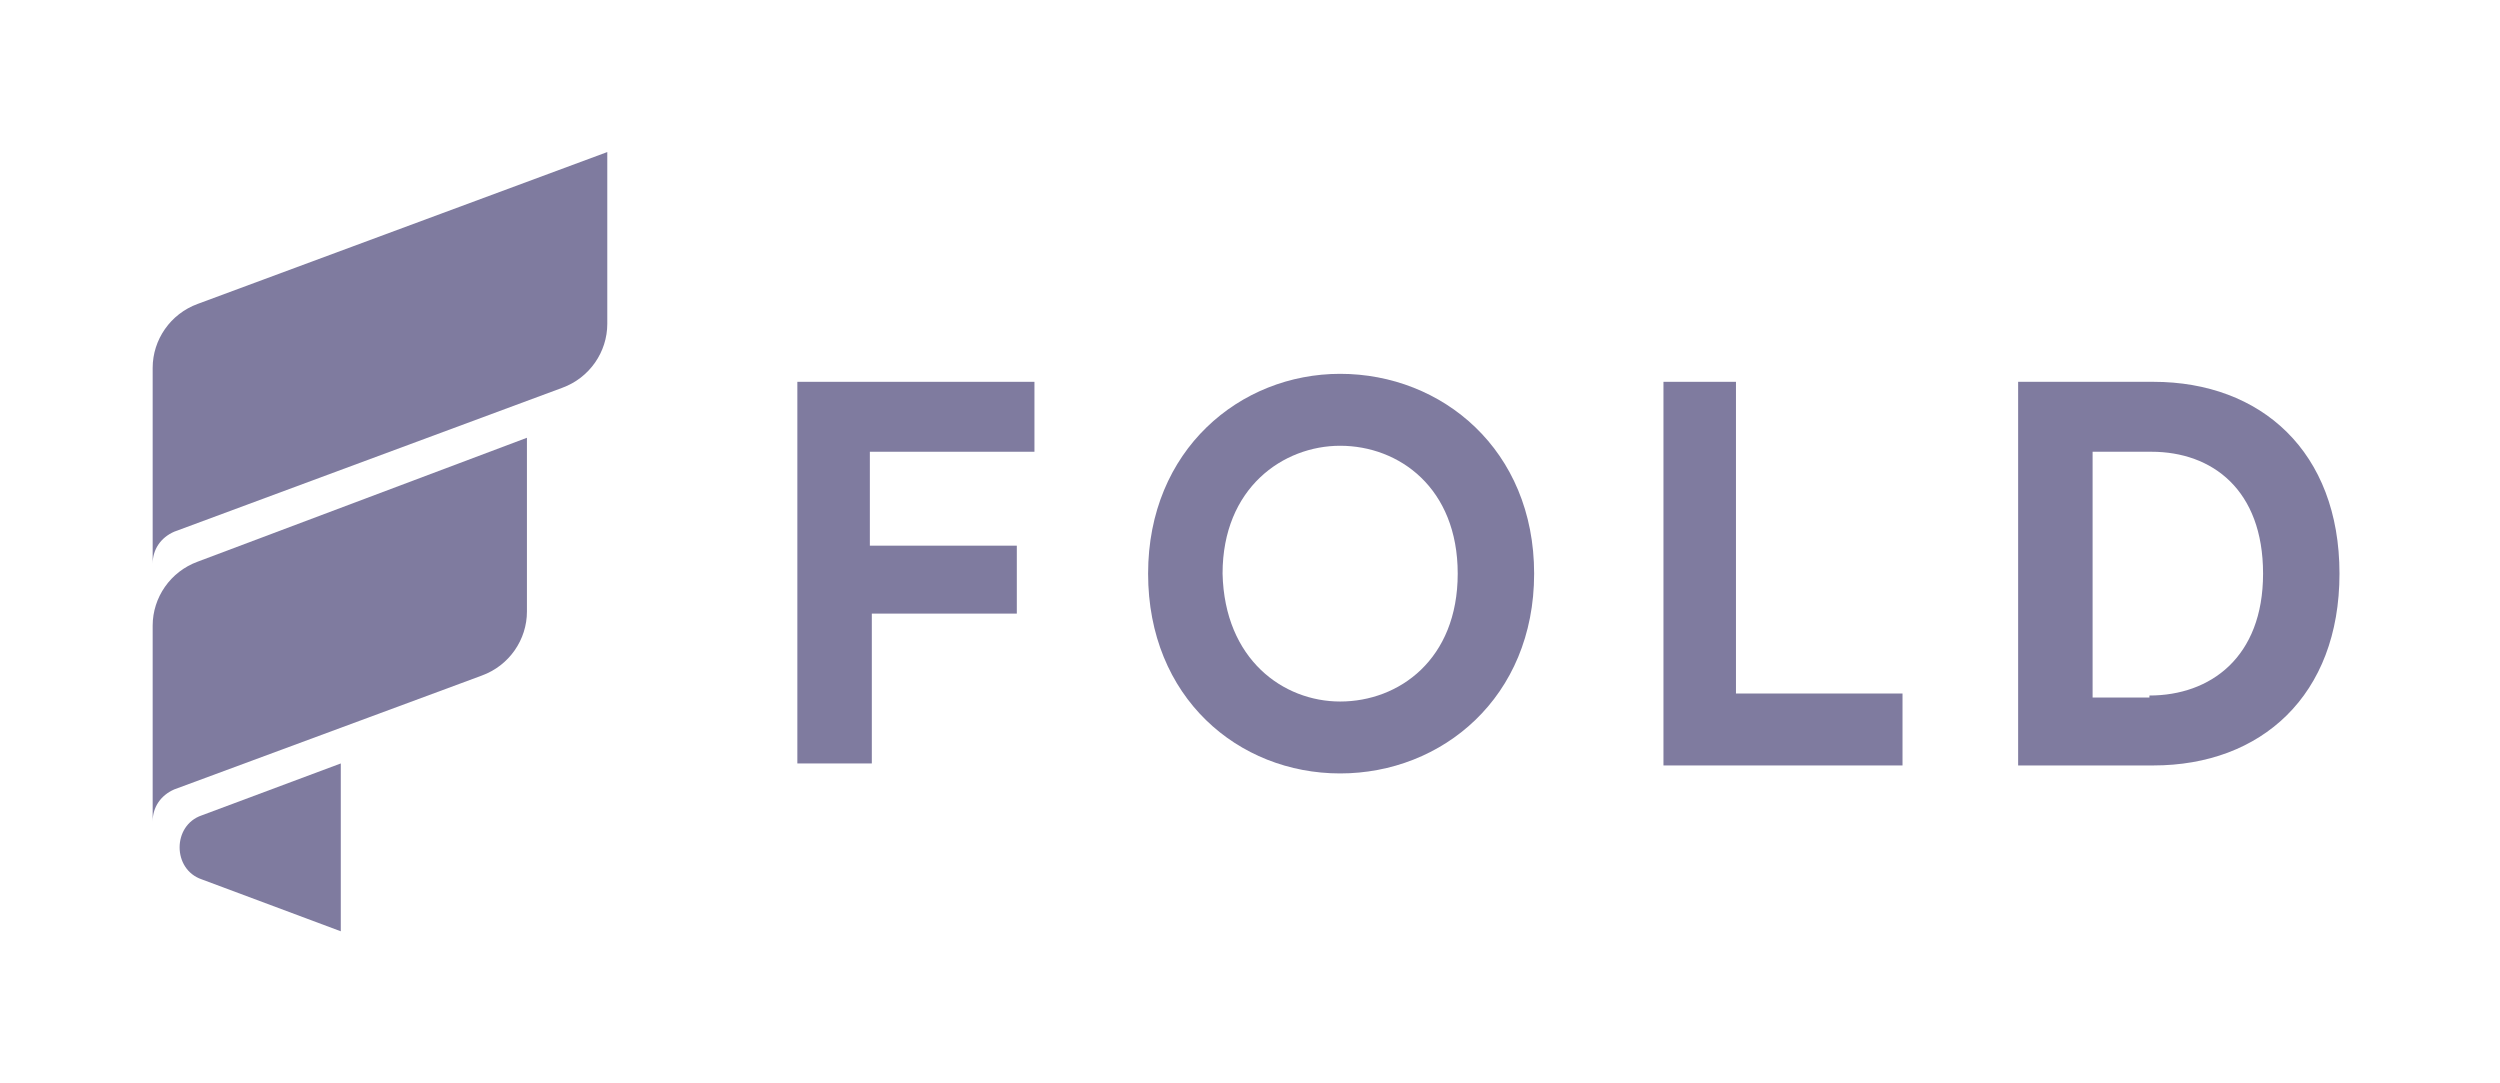 <svg width="150" height="65" viewBox="0 0 150 65" fill="none" xmlns="http://www.w3.org/2000/svg">
<path d="M47.841 45.927V22.909H62.067V27.105H52.191V32.74H61.009V36.816H52.309V45.807H47.841L47.841 45.927Z" fill="#7F7B9F"/>
<path fill-rule="evenodd" clip-rule="evenodd" d="M92.048 34.418C92.048 26.985 86.522 22.43 80.408 22.43C74.412 22.43 68.886 26.985 68.886 34.418C68.886 41.851 74.294 46.406 80.408 46.406C86.522 46.406 92.048 41.851 92.048 34.418ZM87.463 34.418C87.463 39.573 83.935 42.091 80.408 42.091C76.999 42.091 73.472 39.573 73.354 34.418C73.354 29.263 76.999 26.746 80.408 26.746C83.935 26.746 87.463 29.263 87.463 34.418Z" fill="#7F7B9F"/>
<path d="M99.808 45.927V22.909H104.158V41.611H114.151V45.927H99.808Z" fill="#7F7B9F"/>
<path fill-rule="evenodd" clip-rule="evenodd" d="M121.088 22.909V45.927H129.2C135.666 45.927 140.369 41.731 140.369 34.418C140.369 27.105 135.666 22.909 129.2 22.909H121.088ZM135.784 34.418C135.784 39.453 132.609 41.731 128.965 41.731V41.851H125.556V27.105H129.082C132.727 27.105 135.784 29.383 135.784 34.418Z" fill="#7F7B9F"/>
<path d="M12.1 52.76L20.447 55.877V45.807L12.1 48.924C10.336 49.523 10.336 52.161 12.1 52.76Z" fill="#7F7B9F"/>
<path d="M9.16 37.535V45.088V49.283C9.16 48.444 9.631 47.725 10.454 47.365L27.619 41.012L28.912 40.532C30.558 39.933 31.616 38.374 31.616 36.696V26.266L11.864 33.699C10.218 34.298 9.16 35.857 9.16 37.535Z" fill="#7F7B9F"/>
<path d="M11.864 18.234C10.218 18.833 9.16 20.392 9.16 22.07V29.623V33.819C9.16 32.98 9.631 32.26 10.454 31.901L33.733 23.269C35.379 22.67 36.437 21.111 36.437 19.433V9.123L11.864 18.234Z" fill="#7F7B9F"/>
</svg>
